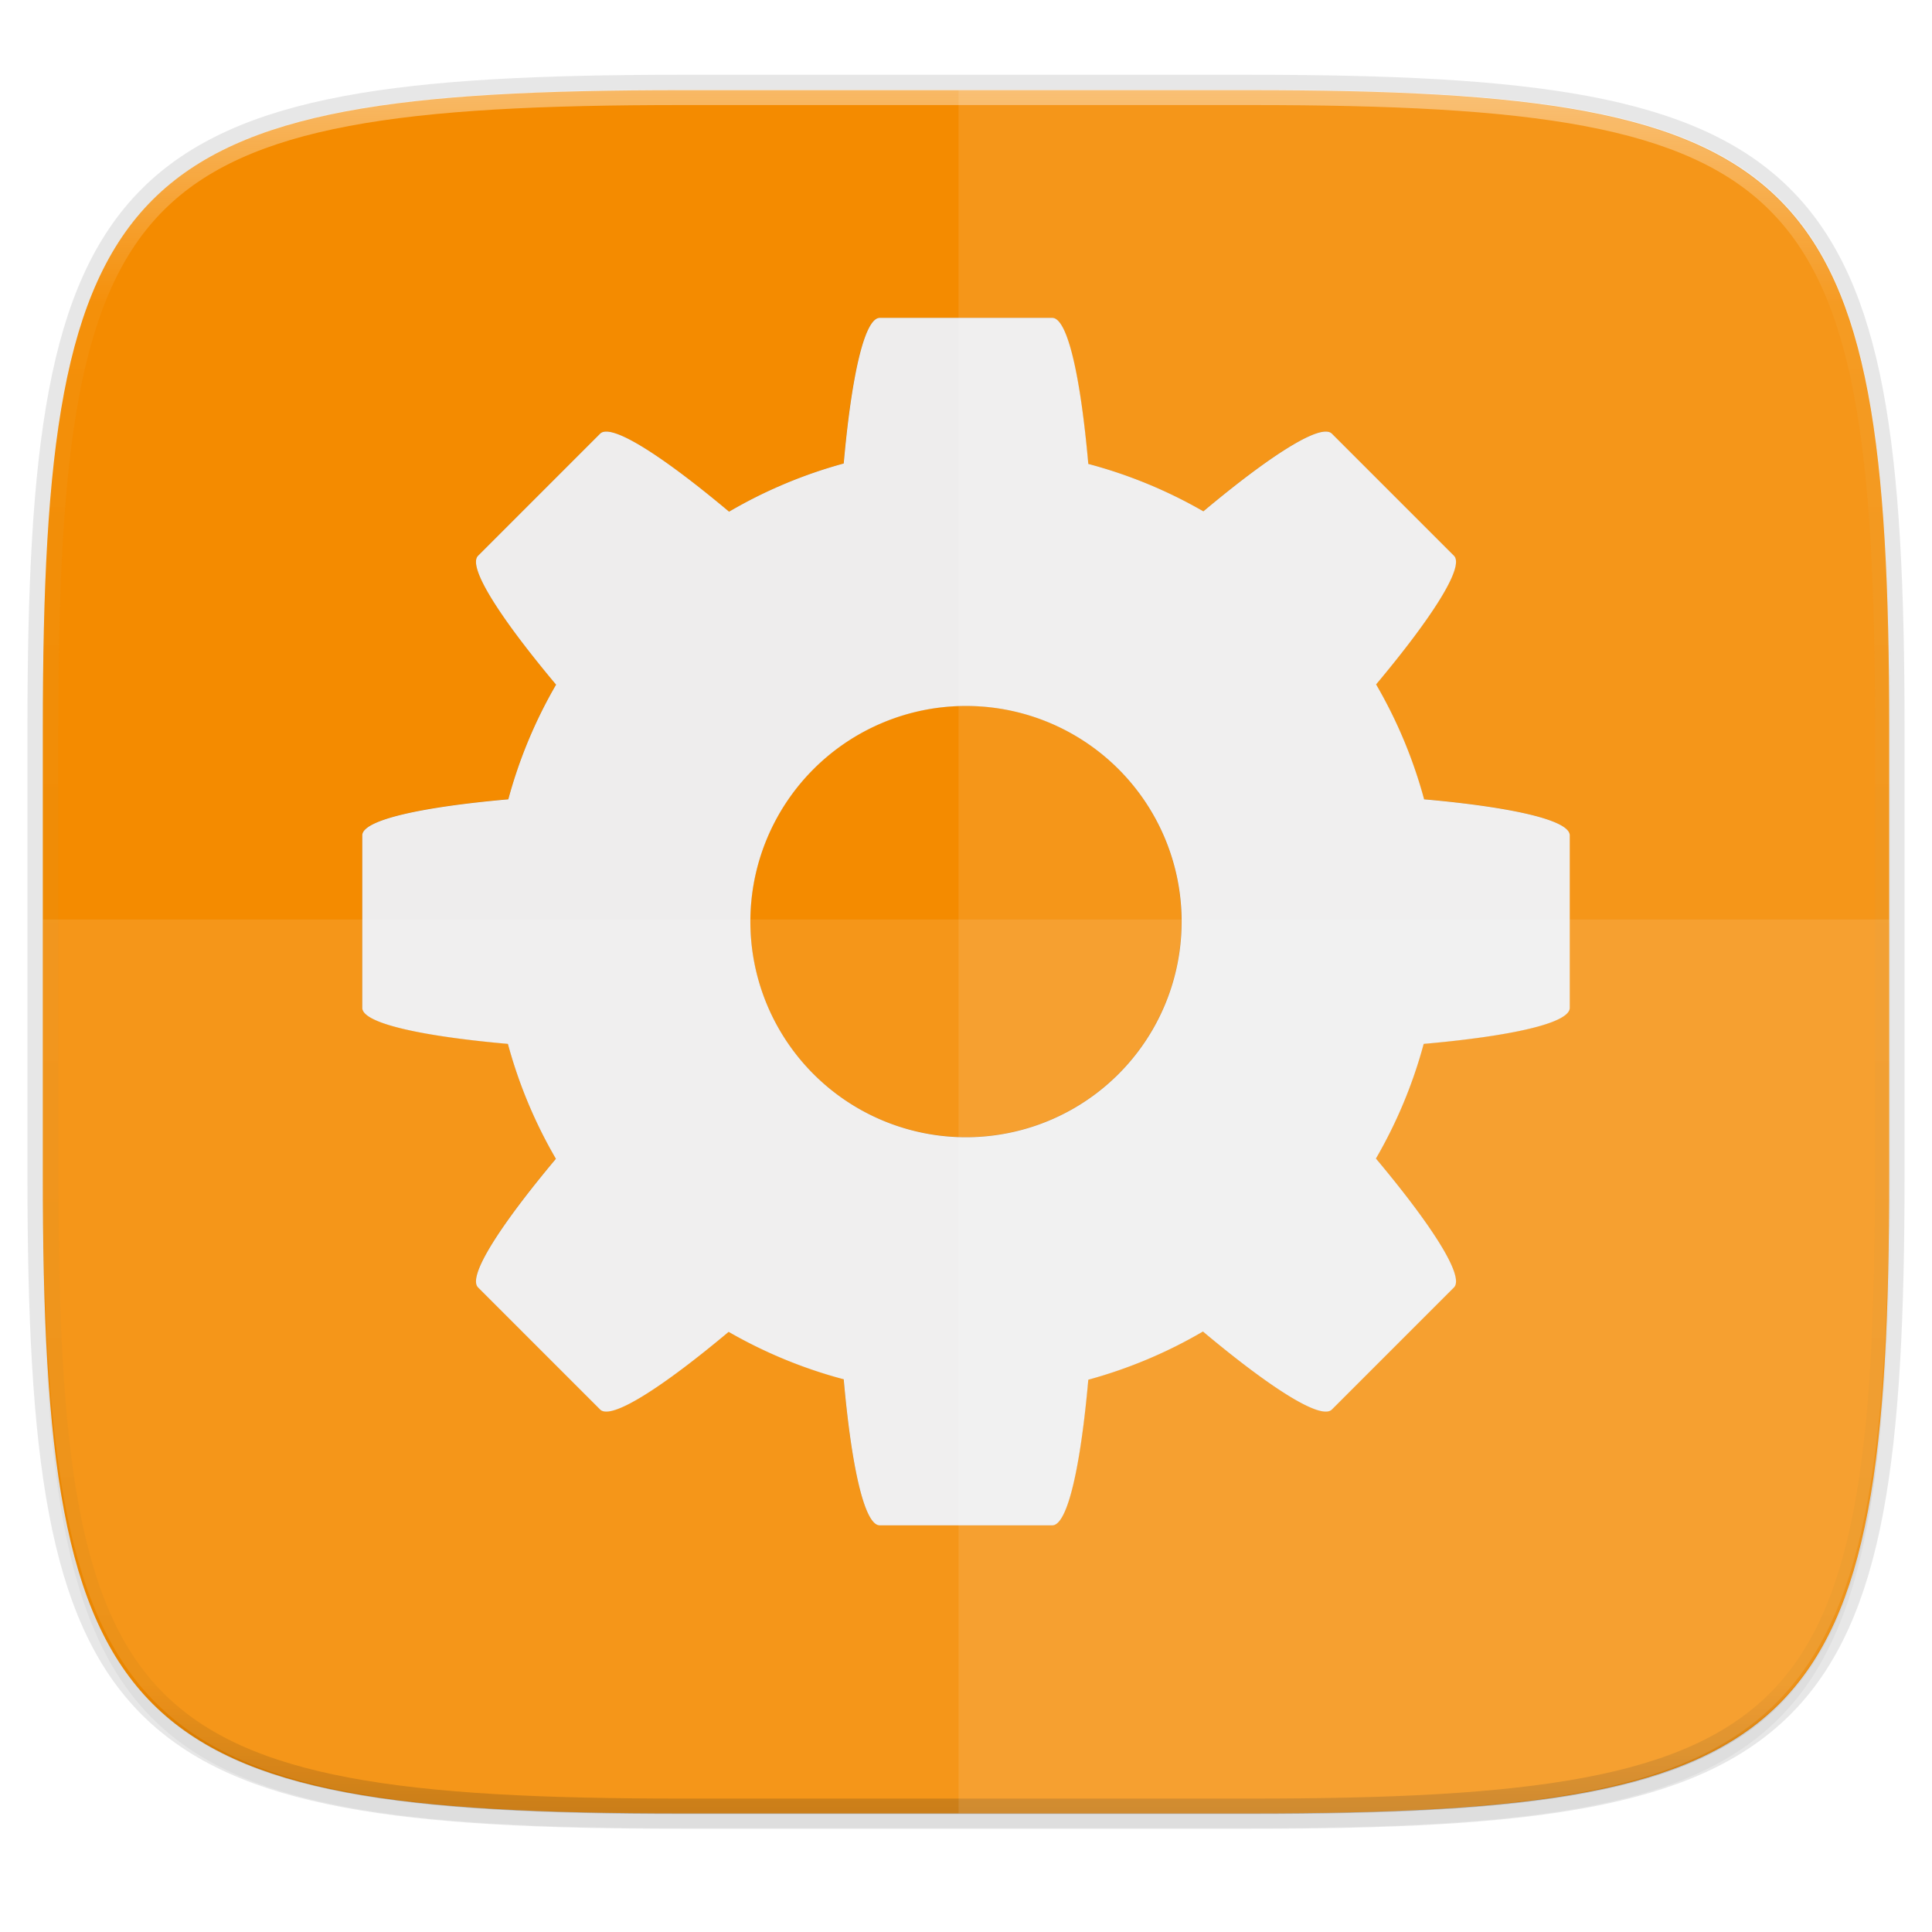 <svg width="256" height="256" xmlns="http://www.w3.org/2000/svg" clip-rule="evenodd" fill-rule="evenodd" image-rendering="optimizeQuality" shape-rendering="geometricPrecision" text-rendering="geometricPrecision">
    <defs>
        <style>
            <![CDATA[.fil5{fill:none}.fil1{fill:#196FBA}.fil0{fill:#25B2EE}.fil4{fill:#793C7C}.fil3{fill:#8C508C}.fil2{fill:white}]]>
        </style>
        <filter id="filter939" x="-.02" y="-.03" width="1.046" height="1.05" color-interpolation-filters="sRGB">
            <feGaussianBlur stdDeviation="2.32"/>
        </filter>
        <filter id="filter4569" x="-.01" y="-.01" width="1.023" height="1.025" color-interpolation-filters="sRGB">
            <feGaussianBlur stdDeviation="1.16"/>
        </filter>
        <linearGradient id="linearGradient1108" x1="296" x2="296" y1="-212" y2="236" gradientUnits="userSpaceOnUse">
            <stop offset="0" stop-color="#FFFEFE"/>
            <stop offset=".125" stop-color="#FFFEFE" stop-opacity=".098"/>
            <stop offset=".925" stop-opacity=".098"/>
            <stop offset="1" stop-opacity=".498"/>
        </linearGradient>
        <clipPath id="clipPath1082-3-361">
            <path d="M361.938-212C507.235-212 528-191.287 528-46.125v116.25C528 215.286 507.235 236 361.937 236H214.063C68.766 236 48 215.286 48 70.125v-116.25C48-191.287 68.765-212 214.063-212z" fill="#9F4AC8"/>
        </clipPath>
        <filter id="filter877" x="-.05" y="-.05" width="1.096" height="1.096" color-interpolation-filters="sRGB">
            <feGaussianBlur stdDeviation="3.174"/>
        </filter>
    </defs>
    <path transform="matrix(1.019 0 0 1.019 0 8.31)" d="M162.537 5.568c72.648 0 83.031 10.357 83.031 82.938v58.125c0 72.58-10.383 82.937-83.031 82.937H88.599c-72.648 0-83.031-10.357-83.031-82.937V88.506c0-72.581 10.383-82.938 83.031-82.938z" filter="url(#filter939)" opacity=".2"/>
    <path d="M165.685 11.947c74.055 0 84.64 10.557 84.64 84.544v59.25c0 73.987-10.585 84.544-84.64 84.544h-75.37c-74.055 0-84.64-10.557-84.64-84.543V96.49c0-73.987 10.585-84.544 84.64-84.544z" fill="none" opacity=".1" stroke-linecap="round" stroke-linejoin="round" stroke-width="4.077" stroke="#111110"/>
    <path transform="matrix(1.019 0 0 1.019 0 8.31)" d="M162.537 3.568c72.648 0 83.031 10.357 83.031 82.938v58.125c0 72.58-10.383 82.937-83.031 82.937H88.599c-72.648 0-83.031-10.357-83.031-82.937V86.506c0-72.581 10.383-82.938 83.031-82.938z" filter="url(#filter4569)" opacity=".1"/>
    <path d="M165.685 11.947c74.055 0 84.64 10.557 84.64 84.544v59.25c0 73.987-10.585 84.544-84.64 84.544h-75.37c-74.055 0-84.64-10.557-84.64-84.543V96.49c0-73.987 10.585-84.544 84.64-84.544z" fill="#F48B00"/>
    <path transform="matrix(.51 0 0 .51 -18.789 120)" d="M361.938-212C507.235-212 528-191.287 528-46.125v116.25C528 215.286 507.235 236 361.937 236H214.063C68.766 236 48 215.286 48 70.125v-116.25C48-191.287 68.765-212 214.063-212z" clip-path="url(#clipPath1082-3-361)" fill="none" opacity=".4" stroke-linecap="round" stroke-linejoin="round" stroke-width="8" stroke="url(#linearGradient1108)"/>
    <g transform="matrix(1.008 0 0 1.008 -2.367 -5.698)" fill="#111110" filter="url(#filter877)" opacity=".3">
        <path d="M117.978 47.428c-2.04 0-3.74 7.88-4.738 19.14a62.35 62.35 0 0 0-15.067 6.333c-8.704-7.295-15.503-11.698-16.95-10.251L65.184 78.69c-1.447 1.446 2.956 8.245 10.25 16.95a62.35 62.35 0 0 0-6.276 15.066c-11.293.997-19.197 2.695-19.197 4.738v22.673c0 2.04 7.88 3.74 19.141 4.738a62.35 62.35 0 0 0 6.31 15.1c-7.277 8.688-11.673 15.471-10.229 16.916l16.042 16.041c1.443 1.444 8.217-2.942 16.893-10.207a62.35 62.35 0 0 0 15.123 6.233c.997 11.293 2.694 19.196 4.738 19.196h22.672c2.04 0 3.74-7.88 4.739-19.14a62.35 62.35 0 0 0 15.067-6.333c8.703 7.295 15.502 11.698 16.949 10.251l16.041-16.04c1.446-1.447-2.957-8.246-10.251-16.95a62.35 62.35 0 0 0 6.277-15.067c11.292-.997 19.196-2.695 19.196-4.738v-22.673c0-2.04-7.88-3.74-19.141-4.738a62.35 62.35 0 0 0-6.31-15.1c7.278-8.688 11.674-15.471 10.229-16.916L177.405 62.65c-1.444-1.444-8.218 2.942-16.894 10.207a62.35 62.35 0 0 0-15.122-6.233c-.997-11.293-2.695-19.196-4.739-19.196zm11.336 51.013a28.34 28.34 0 0 1 28.34 28.34 28.34 28.34 0 0 1-28.34 28.341 28.34 28.34 0 0 1-28.34-28.34 28.34 28.34 0 0 1 28.34-28.341z"/>
    </g>
    <path d="M116.571 42.116c-2.056 0-3.77 7.944-4.776 19.297a62.857 62.857 0 0 0-15.19 6.384c-8.775-7.354-15.629-11.793-17.087-10.335L63.346 73.634c-1.458 1.458 2.98 8.313 10.335 17.087a62.857 62.857 0 0 0-6.328 15.19C55.968 106.916 48 108.627 48 110.688v22.857c0 2.057 7.944 3.77 19.297 4.777a62.857 62.857 0 0 0 6.361 15.223c-7.337 8.759-11.769 15.597-10.312 17.053l16.172 16.172c1.455 1.455 8.285-2.966 17.031-10.29a62.857 62.857 0 0 0 15.246 6.284c1.005 11.384 2.716 19.352 4.776 19.352h22.858c2.056 0 3.77-7.944 4.776-19.297a62.857 62.857 0 0 0 15.19-6.384c8.775 7.354 15.629 11.794 17.087 10.335l16.172-16.172c1.458-1.458-2.98-8.312-10.335-17.087a62.857 62.857 0 0 0 6.328-15.19c11.385-1.005 19.353-2.716 19.353-4.776v-22.857c0-2.057-7.944-3.771-19.297-4.777a62.857 62.857 0 0 0-6.361-15.223c7.337-8.76 11.769-15.597 10.312-17.054l-16.172-16.172c-1.455-1.455-8.285 2.966-17.031 10.29a62.857 62.857 0 0 0-15.246-6.283c-1.005-11.385-2.716-19.353-4.776-19.353zM128 93.545a28.571 28.571 0 0 1 28.571 28.571A28.571 28.571 0 0 1 128 150.688a28.571 28.571 0 0 1-28.571-28.572A28.571 28.571 0 0 1 128 93.545z" fill="#EEEDED"/>
    <path d="M90.315 240.285c-74.055 0-84.64-10.952-84.64-87.711v-30.735h244.65v30.735c0 76.759-10.585 87.711-84.64 87.711z" fill="#FFFEFE" opacity=".1"/>
    <path d="M127.013 11.947v228.338h37.989c74.653 0 85.322-10.557 85.322-84.543V96.49c0-73.987-10.669-84.544-85.322-84.544z" fill="#FFFEFE" opacity=".1"/>
</svg>

